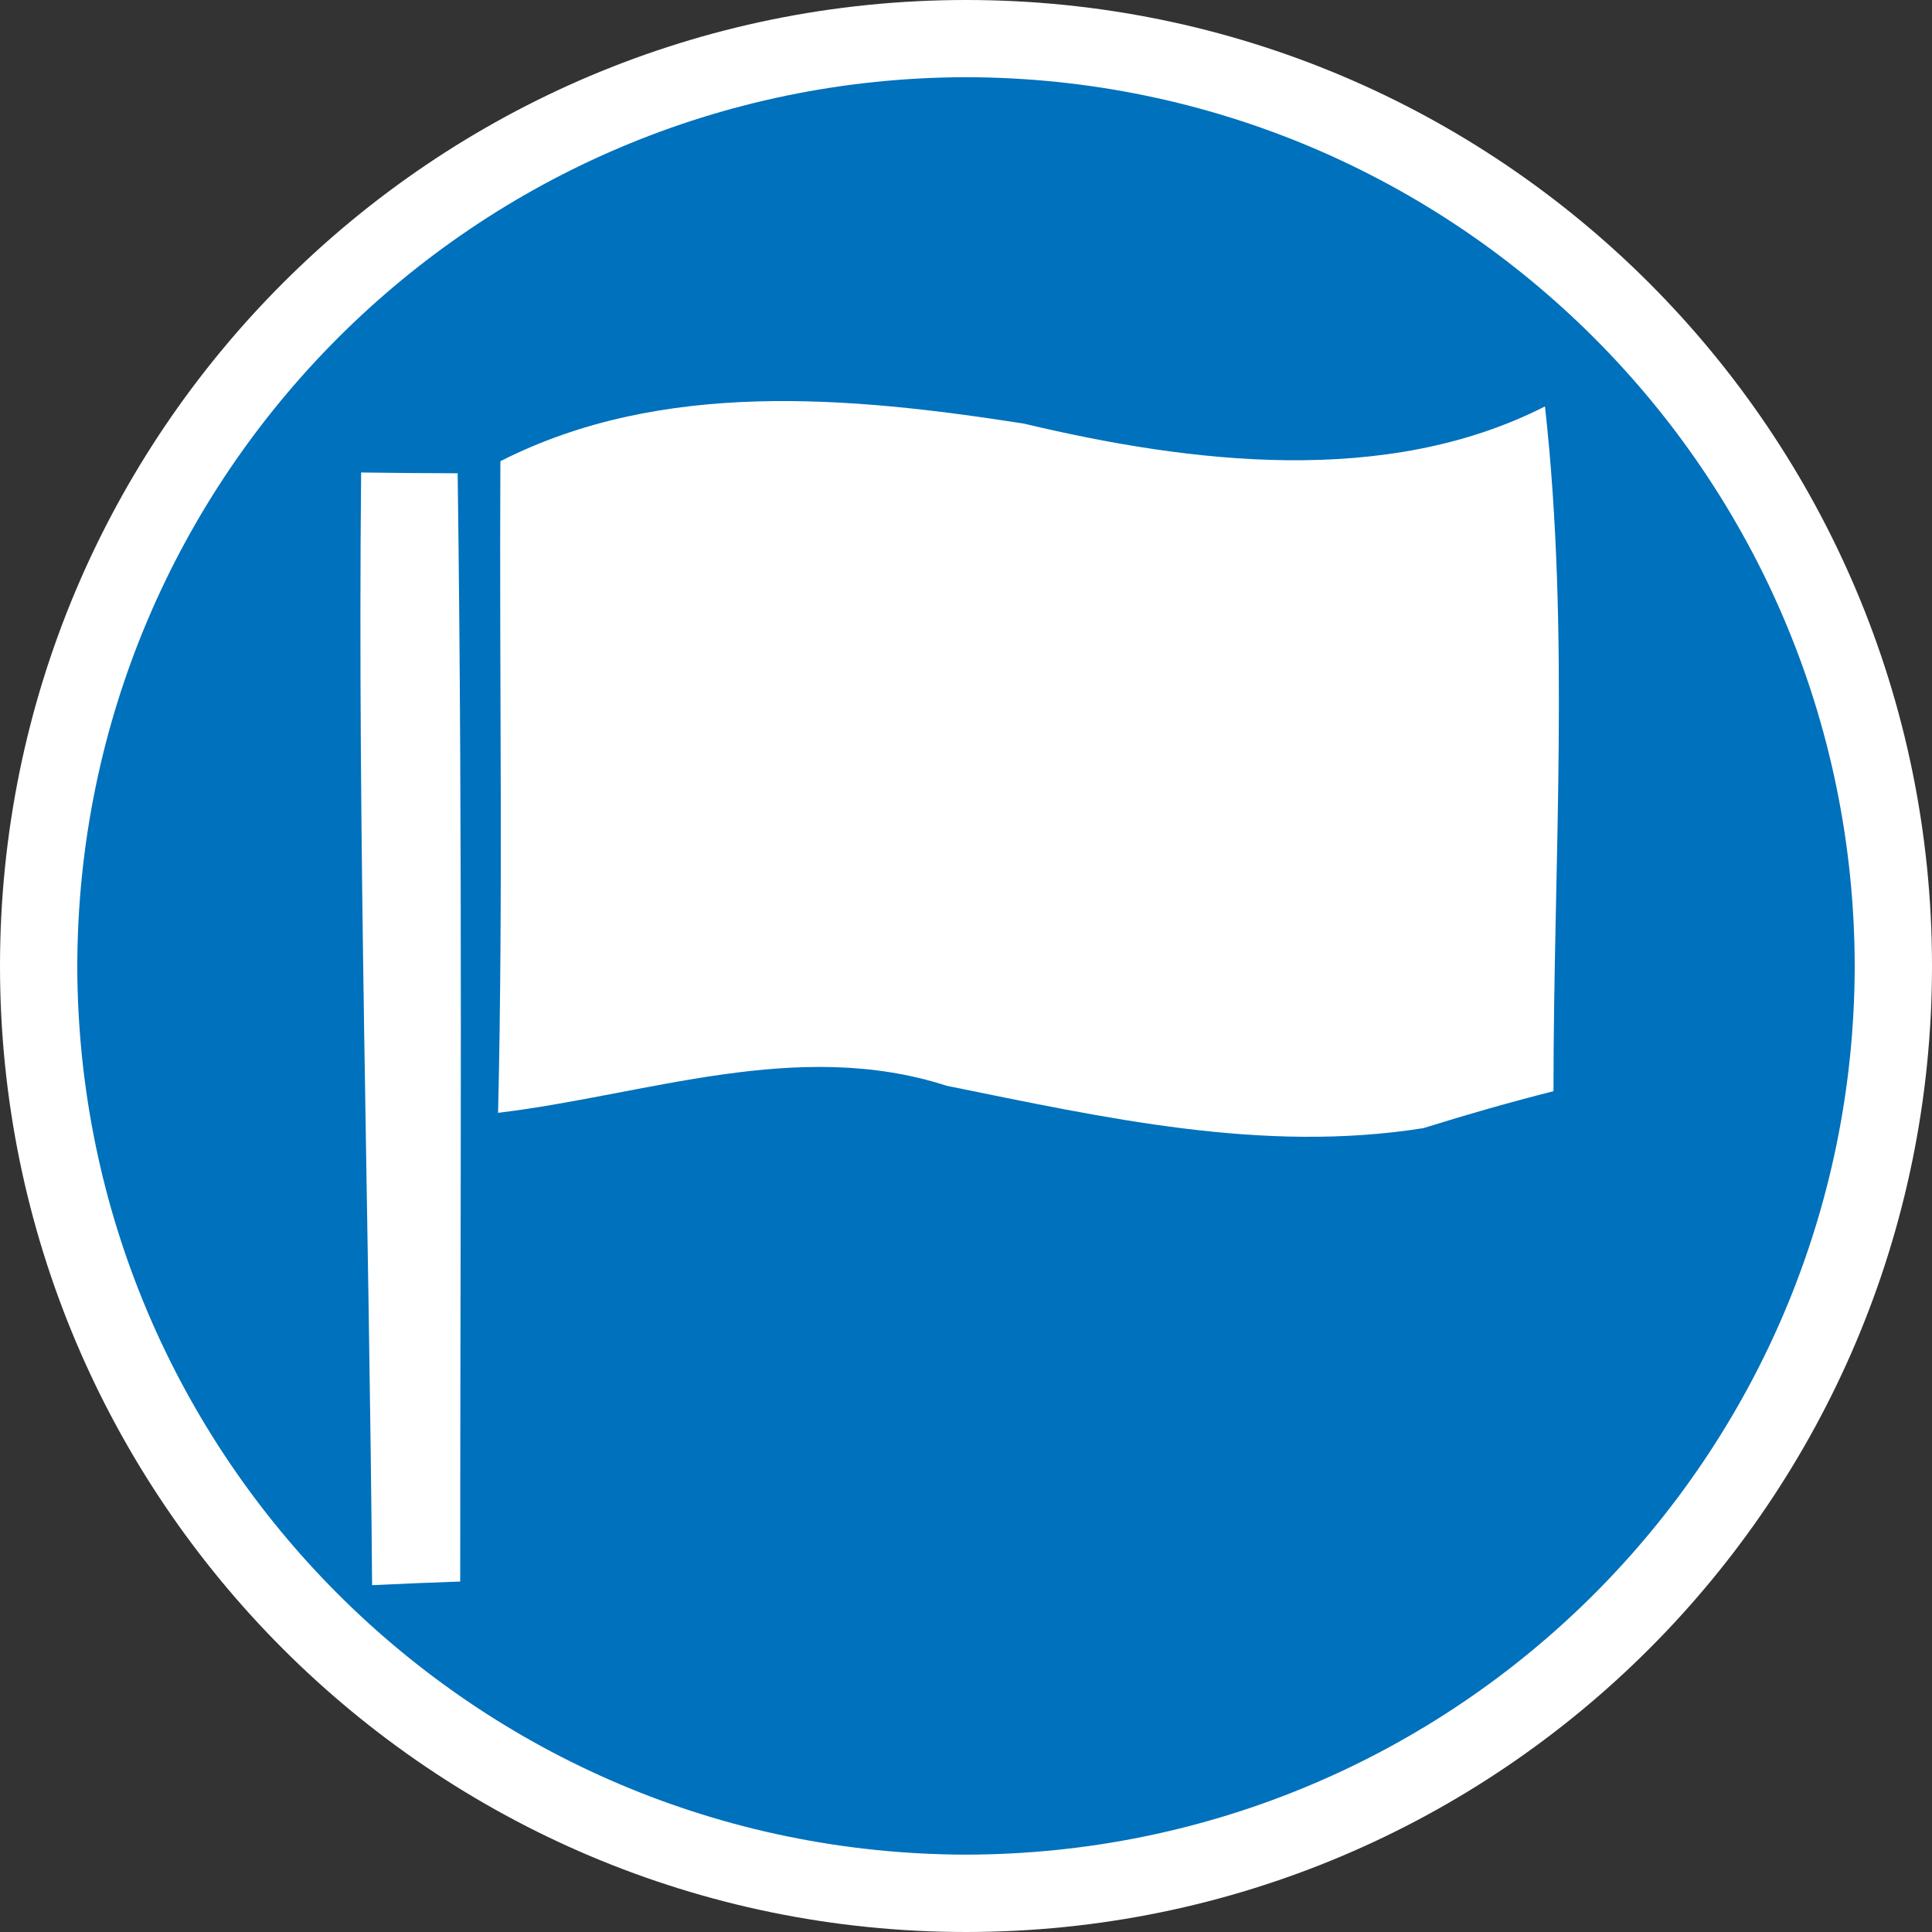 <svg width="50" height="50" viewBox="0 0 50 50" fill="none" xmlns="http://www.w3.org/2000/svg">
<rect x="0" y="0" width="50" height="50" fill="#333333" stroke="none"/>
<path d="M25 49C38.255 49 49 38.255 49 25C49 11.745 38.255 1 25 1C11.745 1 1 11.745 1 25C1 38.255 11.745 49 25 49Z" fill="#0071BC"/>
<path d="M0 25C0.002 11.192 11.196 0 25.002 0C38.808 0 50 11.192 50 25C50 38.804 38.808 49.996 25.002 50C11.196 49.996 0.002 38.804 0 25ZM2 25C2.024 37.706 12.3 47.974 25.002 47.998C37.704 47.974 47.978 37.706 48 25C47.978 12.296 37.704 2.022 25.002 1.998C12.3 2.022 2.026 12.296 2 25Z" fill="white"/>
<path d="M39.984 10.518C35.882 12.608 30.826 11.994 26.494 10.962C22.004 10.262 17.134 9.808 12.95 11.936C12.92 17.562 13.024 23.184 12.89 28.8C16.73 28.338 20.642 26.852 24.5 28.1C28.566 28.922 32.678 29.858 36.838 29.196C37.954 28.846 39.078 28.526 40.204 28.24C40.204 22.334 40.636 16.386 39.984 10.518ZM9.346 12.228C9.25 21.824 9.554 31.43 9.63 41.024C10.198 40.996 11.334 40.948 11.91 40.93C11.91 31.372 11.976 21.816 11.844 12.248C11.292 12.248 9.894 12.238 9.346 12.228Z" fill="white"/>
</svg>
